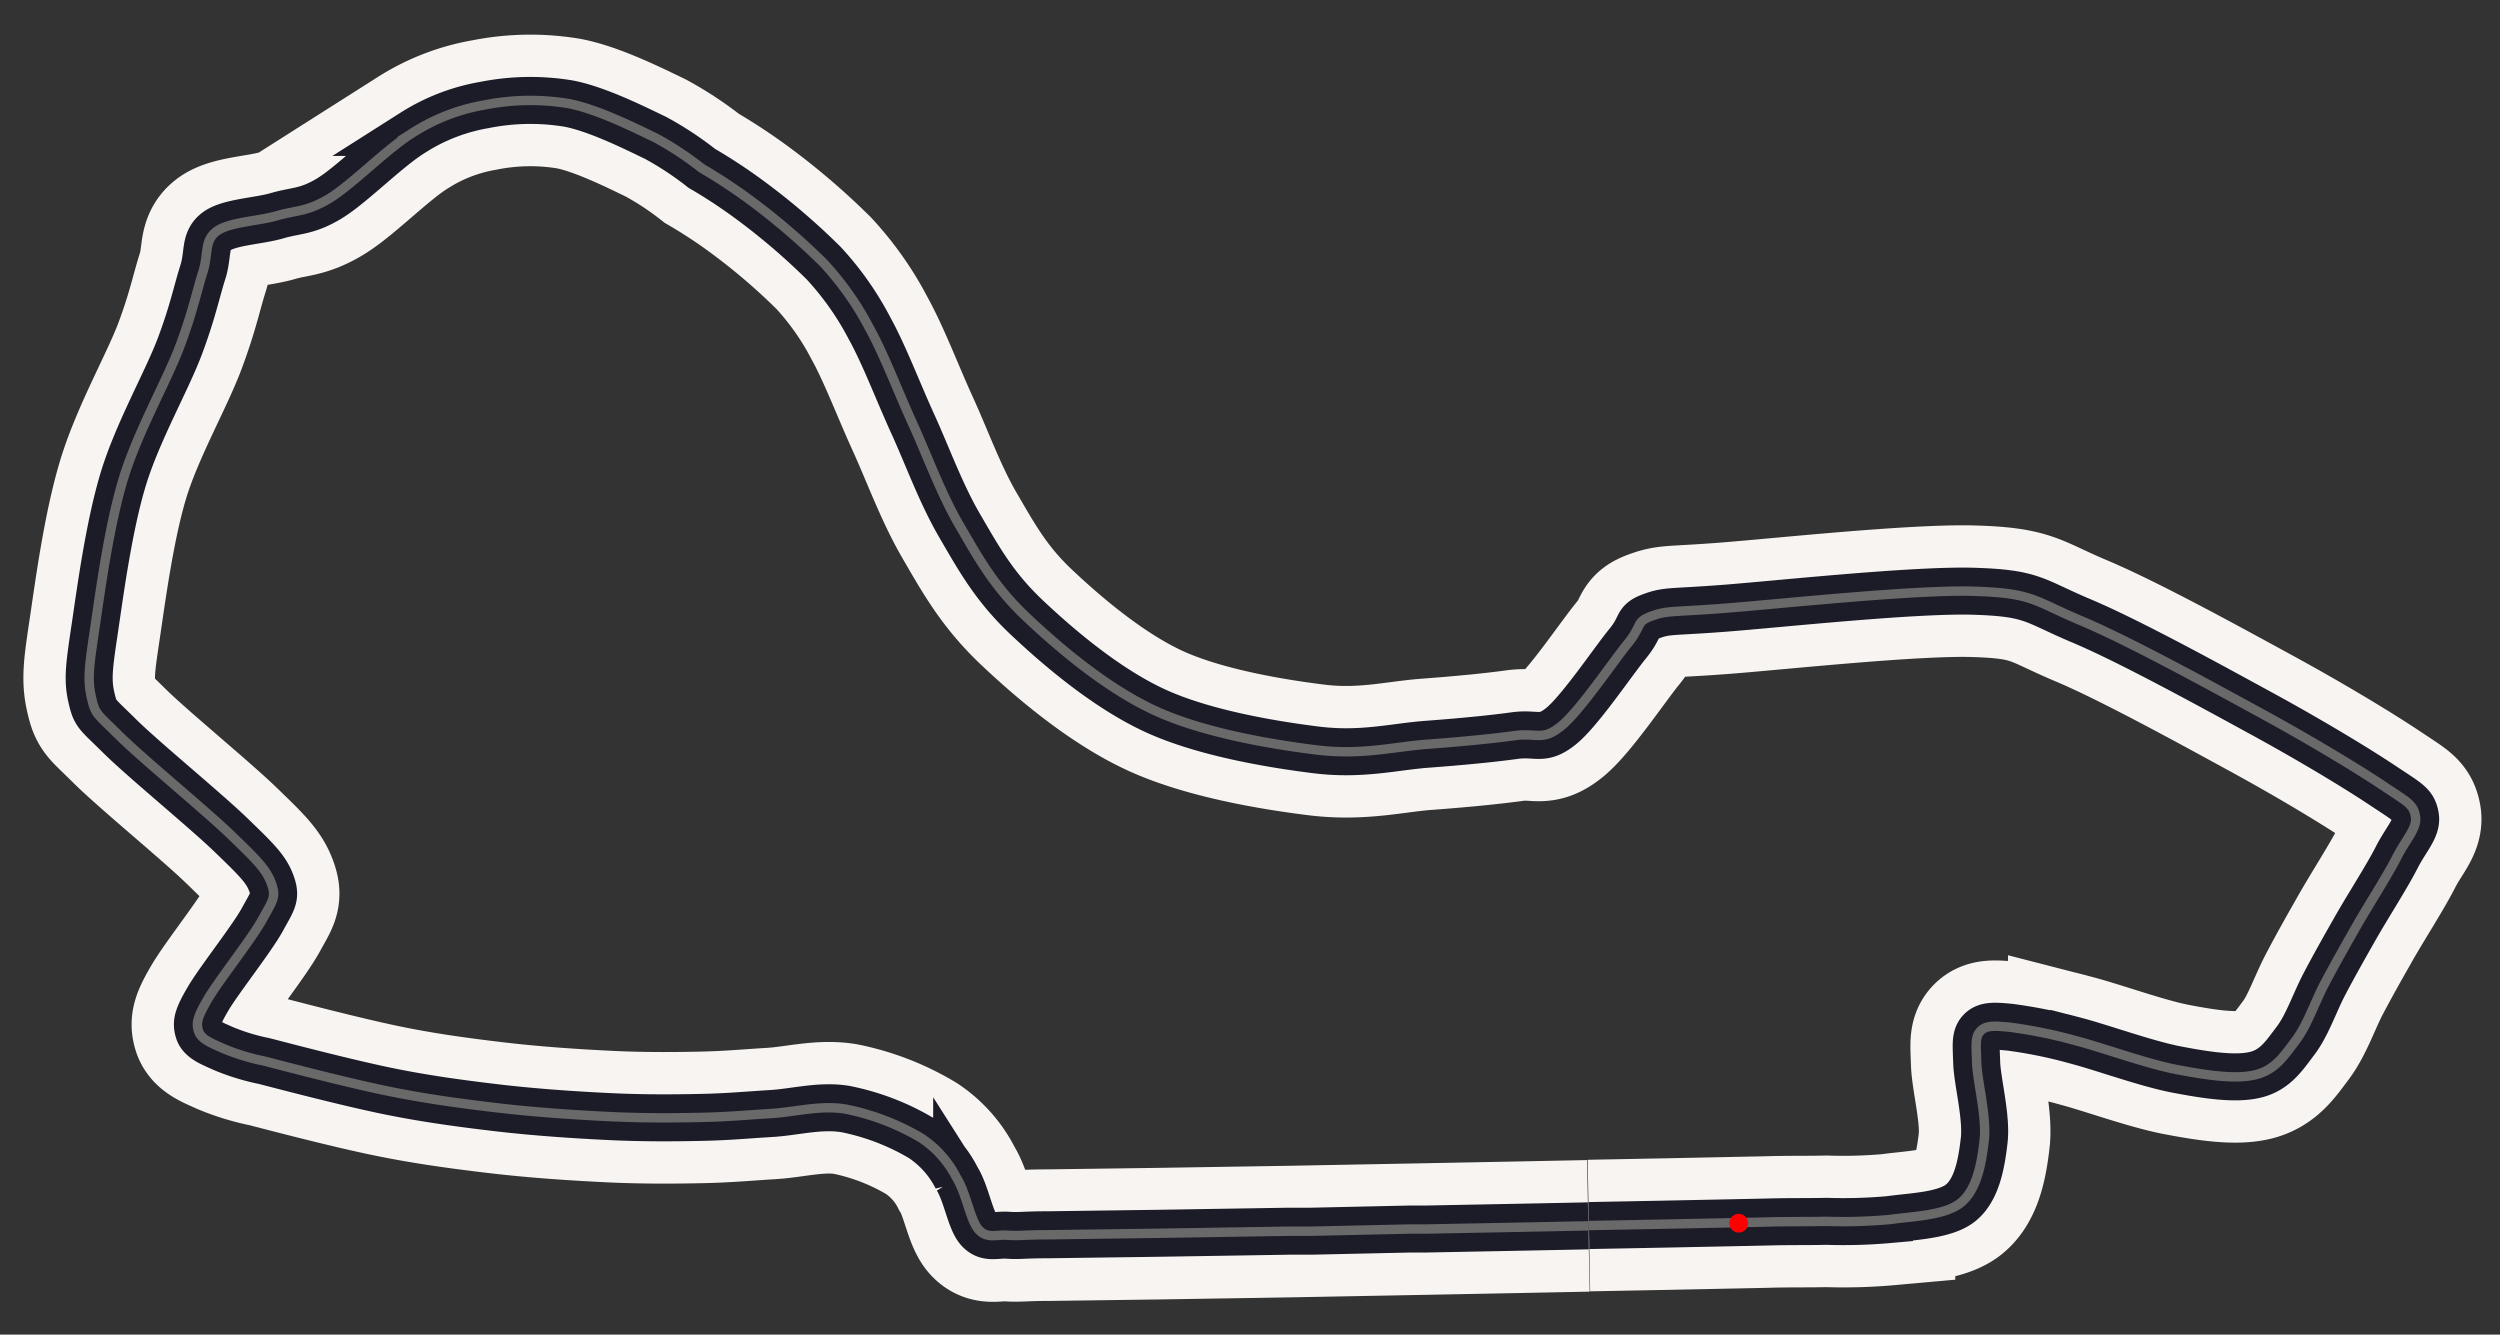 <svg xmlns="http://www.w3.org/2000/svg" viewBox="10 56 266 142">
  <rect x="10" y="56" width="266" height="142" fill="#333333" stroke="none"/>
  <g id="a8290f2e-0e64-4f17-8396-62d6a4637724" data-name="Large">
    <path id="b252ce3f-b6c2-4872-a83e-78ba8bc8074a" data-name="track" 
          d="M179,186.43l-7.47.15-9.91.19-14.47.27-13.81.22-11.82.16c-2.68,0-3,.14-4.27.05s-2.22.41-3.12-.61-1.3-3.86-2.33-5.48a11,11,0,0,0-3.77-4.25A25.63,25.63,0,0,0,99.94,174c-2.67-.44-5.37.33-7.91.48s-4.5.35-7.35.41-6.08.09-9.71-.08-8-.46-12-.93-7.94-1-12.09-1.87-9.9-2.37-12.75-3.11a23.08,23.08,0,0,1-4.38-1.34c-1.16-.53-2.34-.95-2.62-1.83s-.16-1.47,1-3.45,4.67-6.4,5.79-8.45,1.5-2.38.94-3.88-1.58-2.49-4.28-5.1-9.4-8.1-11.88-10.56-2.56-2.24-3-4.2-.14-3.67.43-7.53,1.49-10.69,3-15.64,4.62-10.39,6-14.06S30.93,87,31.57,85s.13-3.36,1.45-4.37,4.46-1.09,6.47-1.68,3.18-.39,5.59-1.86,6.14-5.32,8.89-7a20.64,20.64,0,0,1,7.58-2.92,24.88,24.88,0,0,1,9-.14c3,.59,6.88,2.52,9.24,3.66a34.68,34.68,0,0,1,4.88,3.22,56.68,56.68,0,0,1,5.19,3.42A70.94,70.94,0,0,1,97.64,84a31.85,31.85,0,0,1,4.87,6.91c1.57,2.84,3,6.66,4.6,10.17s3,7.43,5,10.86,3.65,6.46,7.11,9.73,8.55,7.58,13.67,9.94,12.32,3.58,17.15,4.18,8.28-.34,11.8-.6,6.93-.59,9.31-.92,2.94.61,4.94-1,5.49-6.82,7.09-8.78.82-2.3,2.53-2.93,2.06-.4,7.78-.84,20.17-2,26.51-1.81,6.35,1,11.46,3.15,13.82,6.94,19.17,9.86,10.18,5.85,12.91,7.67,3.23,2,3.46,3.26-1,2.43-2,4.4-3.08,5.2-4.36,7.45-2.27,4-3.32,6-1.83,4.39-3.05,6-2.19,3.15-4.31,3.66-5.19.05-8.41-.57-7.95-2.36-10.9-3.12a51.09,51.09,0,0,0-6.77-1.37c-1.66-.16-2.56-.22-3.15.4s-.47,1.43-.41,3.37,1.08,5.76.8,8.24-.77,5.22-2.45,6.63-5.24,1.48-7.63,1.82a54.63,54.63,0,0,1-6.71.19c-2.22.05-3.78,0-6.6.08l-10.26.21-8.41.16" 
          fill="none" stroke="#f7f4f1" stroke-width="14"/>
    <path id="a4feaaac-250e-4d16-8453-a49efb59e220" data-name="track" 
          d="M179,186.43l-7.47.15-9.91.19-1.69,0L149.5,187l-2.36,0-13.81.22-11.82.16c-2.68,0-3,.14-4.27.05s-2.22.41-3.12-.61-1.3-3.86-2.33-5.48a11,11,0,0,0-3.77-4.25A25.63,25.63,0,0,0,99.94,174c-2.67-.44-5.37.33-7.91.48s-4.5.35-7.35.41-6.08.09-9.71-.08-8-.46-12-.93-7.94-1-12.09-1.87-9.9-2.37-12.75-3.11a23.08,23.08,0,0,1-4.38-1.34c-1.16-.53-2.34-.95-2.62-1.83s-.16-1.47,1-3.45,4.67-6.4,5.79-8.45,1.5-2.38.94-3.88-1.58-2.49-4.28-5.1-9.4-8.1-11.88-10.56-2.56-2.24-3-4.2-.14-3.67.43-7.53,1.49-10.69,3-15.64,4.62-10.39,6-14.06S30.93,87,31.57,85s.13-3.36,1.45-4.37,4.46-1.09,6.47-1.68,3.18-.39,5.59-1.86,6.14-5.32,8.89-7a20.64,20.64,0,0,1,7.58-2.92,24.88,24.88,0,0,1,9-.14c3,.59,6.88,2.52,9.24,3.66a34.68,34.68,0,0,1,4.88,3.22,56.68,56.68,0,0,1,5.19,3.42A70.94,70.94,0,0,1,97.64,84a31.85,31.85,0,0,1,4.87,6.91c1.57,2.84,3,6.66,4.6,10.17s3,7.43,5,10.86,3.65,6.46,7.11,9.73,8.55,7.58,13.67,9.94,12.32,3.58,17.15,4.18,8.28-.34,11.8-.6,6.93-.59,9.31-.92,2.94.61,4.94-1,5.49-6.82,7.09-8.78.82-2.3,2.53-2.93,2.06-.4,7.78-.84,20.17-2,26.51-1.81,6.35,1,11.46,3.15,13.82,6.94,19.17,9.86,10.18,5.85,12.91,7.67,3.23,2,3.46,3.26-1,2.43-2,4.4-3.08,5.2-4.36,7.45-2.27,4-3.32,6-1.83,4.39-3.05,6-2.19,3.15-4.31,3.66-5.19.05-8.41-.57-7.95-2.36-10.9-3.12a51.09,51.09,0,0,0-6.77-1.37c-1.66-.16-2.56-.22-3.15.4s-.47,1.43-.41,3.37,1.08,5.76.8,8.24-.77,5.22-2.45,6.63-5.24,1.48-7.63,1.82a54.63,54.63,0,0,1-6.71.19c-2.22.05-3.78,0-6.6.08l-10.26.21-8.41.16" 
          fill="none" stroke="#1c1c29" stroke-width="5"/>
    <path id="a4feaaac-250e-4d16-8453-a49efb59e220" data-name="track" 
          d="M179,186.43l-7.47.15-9.91.19-1.69,0L149.5,187l-2.36,0-13.81.22-11.82.16c-2.68,0-3,.14-4.27.05s-2.22.41-3.12-.61-1.3-3.86-2.33-5.48a11,11,0,0,0-3.77-4.25A25.63,25.63,0,0,0,99.94,174c-2.67-.44-5.37.33-7.91.48s-4.5.35-7.35.41-6.08.09-9.71-.08-8-.46-12-.93-7.94-1-12.09-1.87-9.9-2.37-12.75-3.11a23.08,23.08,0,0,1-4.38-1.34c-1.16-.53-2.34-.95-2.62-1.83s-.16-1.47,1-3.45,4.67-6.4,5.79-8.45,1.5-2.38.94-3.88-1.58-2.49-4.28-5.1-9.4-8.1-11.88-10.56-2.56-2.24-3-4.2-.14-3.67.43-7.53,1.49-10.69,3-15.64,4.62-10.39,6-14.06S30.93,87,31.57,85s.13-3.36,1.45-4.37,4.46-1.09,6.47-1.68,3.18-.39,5.59-1.86,6.14-5.32,8.89-7a20.64,20.64,0,0,1,7.58-2.92,24.88,24.88,0,0,1,9-.14c3,.59,6.88,2.52,9.24,3.66a34.68,34.68,0,0,1,4.88,3.22,56.68,56.68,0,0,1,5.19,3.42A70.94,70.94,0,0,1,97.64,84a31.85,31.85,0,0,1,4.87,6.91c1.57,2.84,3,6.66,4.6,10.17s3,7.43,5,10.86,3.65,6.46,7.11,9.73,8.55,7.58,13.67,9.94,12.32,3.58,17.15,4.18,8.28-.34,11.8-.6,6.93-.59,9.31-.92,2.94.61,4.94-1,5.49-6.82,7.09-8.78.82-2.3,2.53-2.93,2.06-.4,7.78-.84,20.17-2,26.51-1.81,6.35,1,11.46,3.15,13.82,6.94,19.17,9.86,10.18,5.85,12.91,7.67,3.23,2,3.46,3.26-1,2.43-2,4.4-3.08,5.2-4.36,7.45-2.27,4-3.32,6-1.83,4.39-3.05,6-2.19,3.15-4.31,3.66-5.19.05-8.41-.57-7.95-2.36-10.9-3.12a51.09,51.09,0,0,0-6.77-1.37c-1.66-.16-2.56-.22-3.15.4s-.47,1.43-.41,3.37,1.08,5.76.8,8.24-.77,5.22-2.45,6.63-5.24,1.48-7.63,1.82a54.63,54.63,0,0,1-6.71.19c-2.22.05-3.78,0-6.6.08l-10.26.21-8.41.16" 
          fill="none" stroke="#696969ff" stroke-width="1"/>
    <circle cx="195" cy="186.15" r="1" fill="#ff0000ff"/>
  </g>
</svg>
